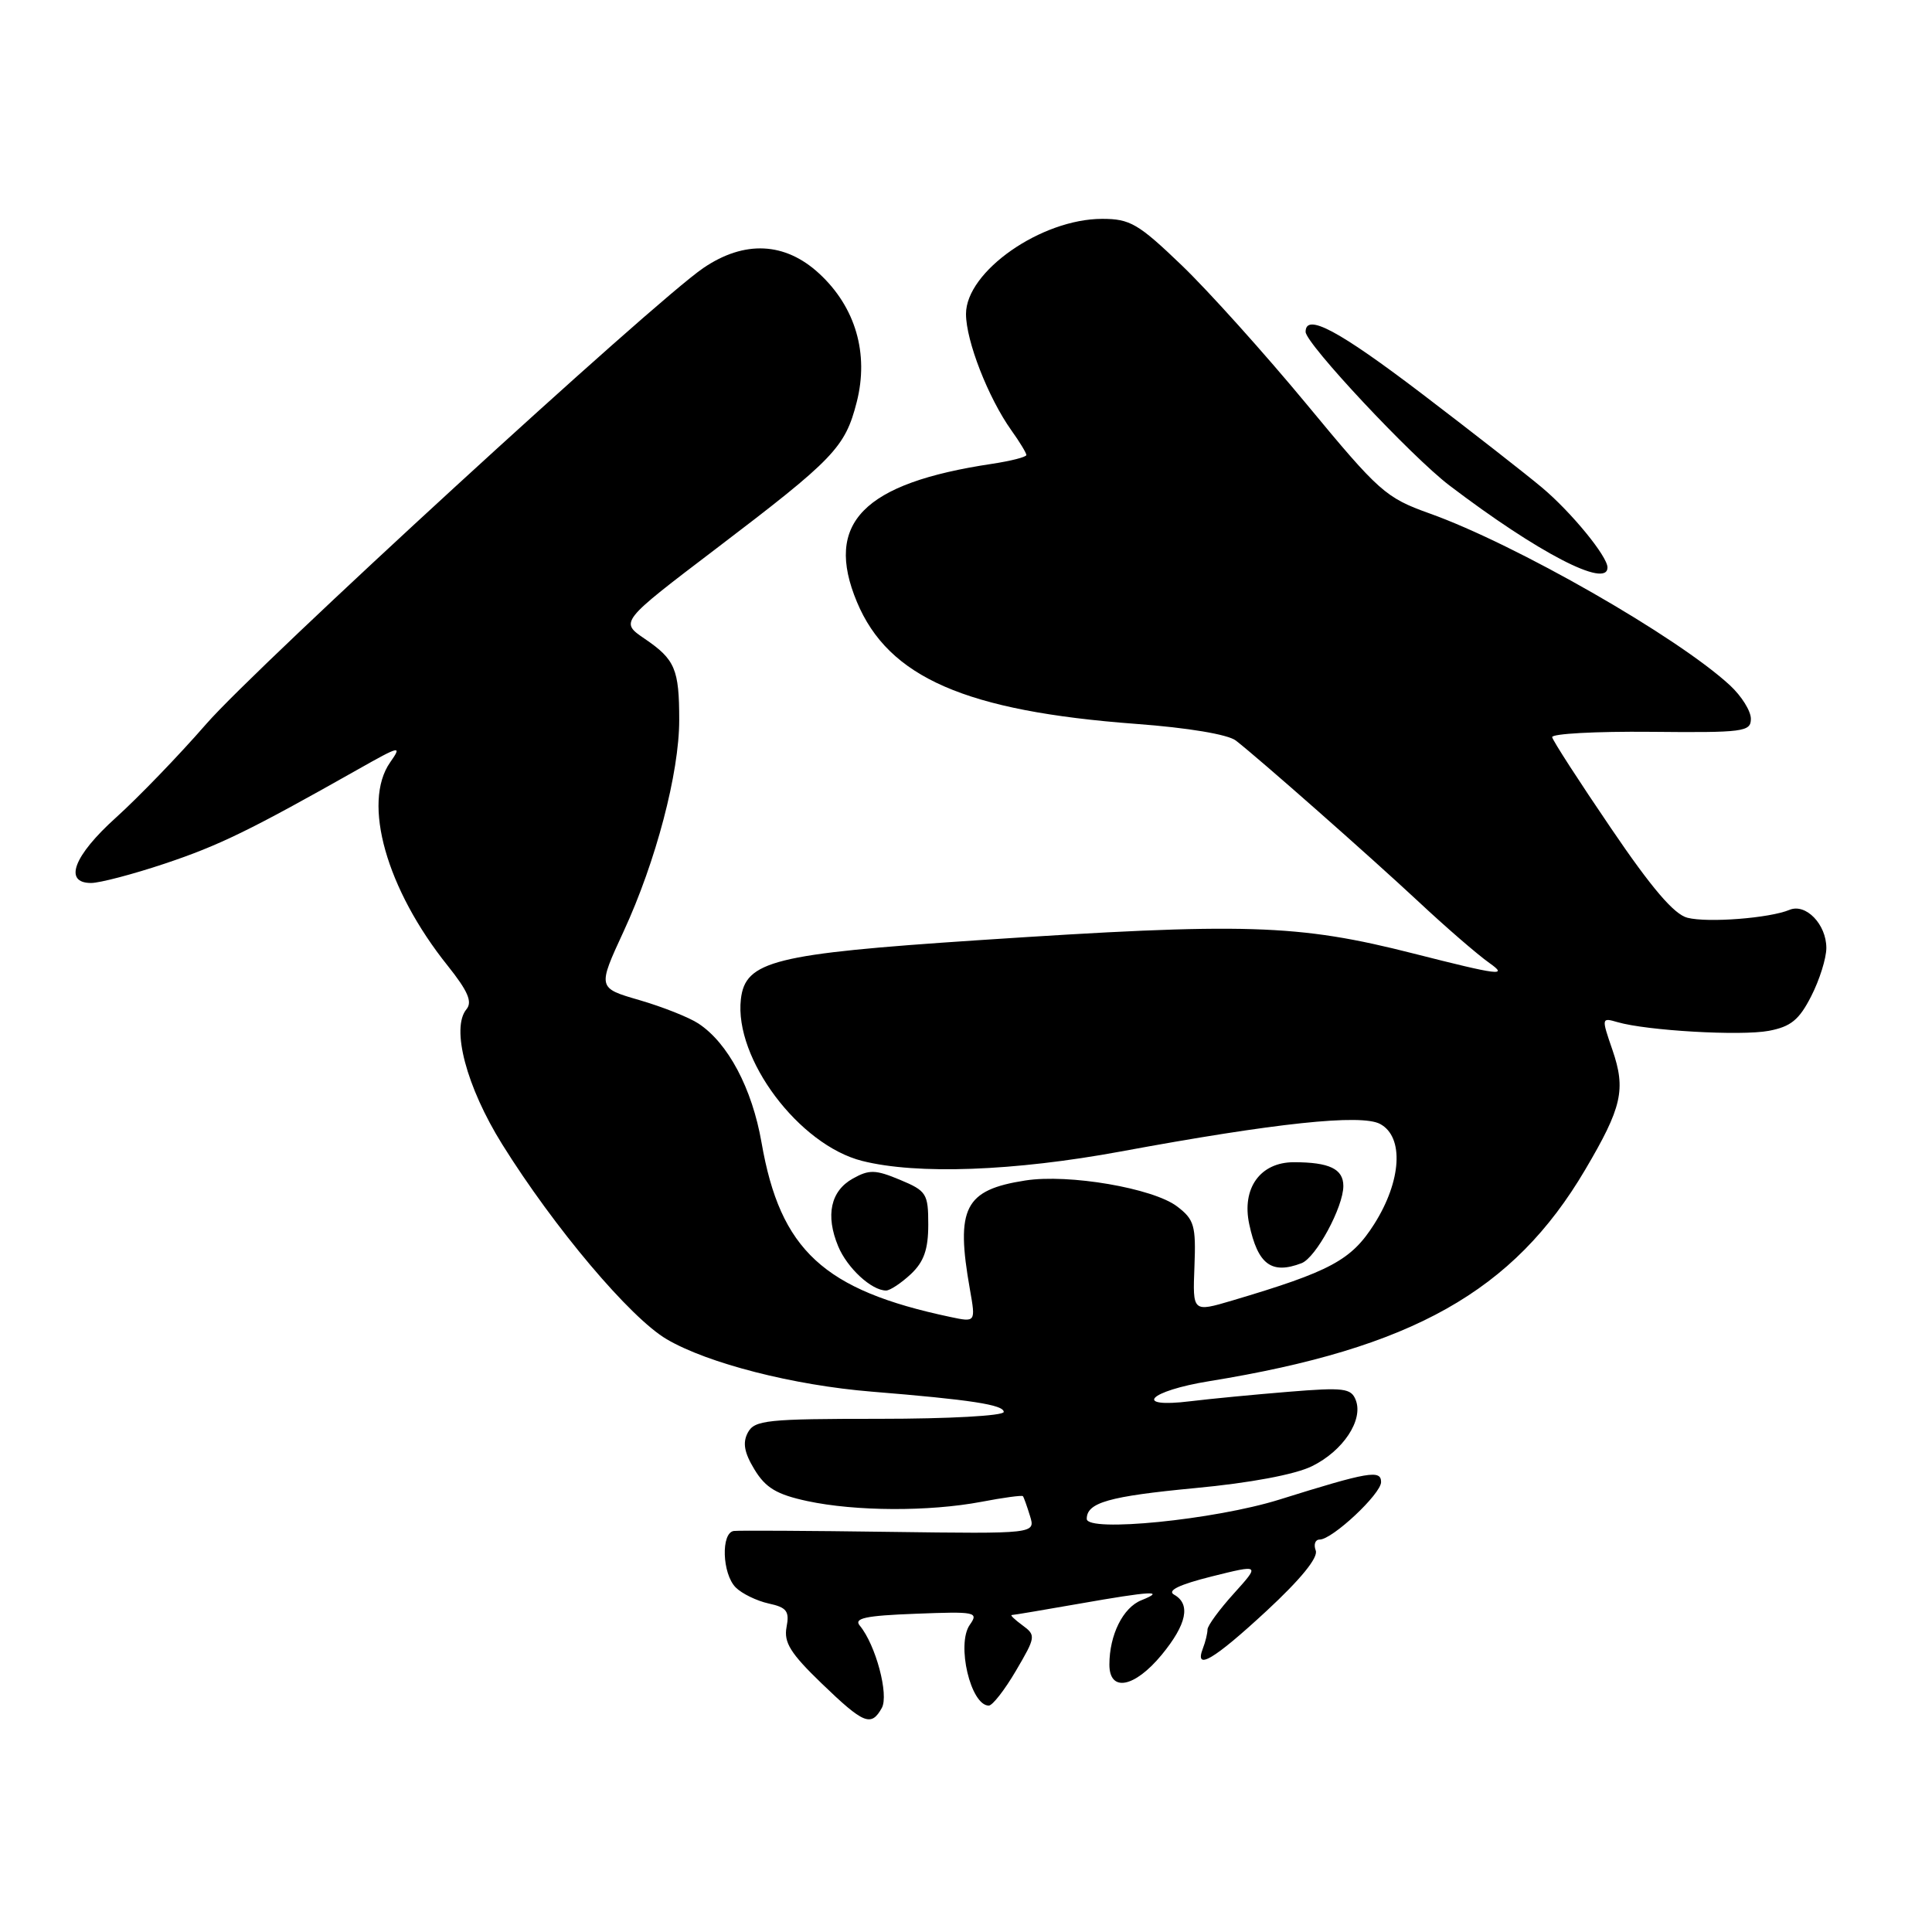 <?xml version="1.0" encoding="UTF-8" standalone="no"?>
<!DOCTYPE svg PUBLIC "-//W3C//DTD SVG 1.1//EN" "http://www.w3.org/Graphics/SVG/1.1/DTD/svg11.dtd" >
<svg xmlns="http://www.w3.org/2000/svg" xmlns:xlink="http://www.w3.org/1999/xlink" version="1.1" viewBox="0 0 256 256">
 <g >
 <path fill="currentColor"
d=" M 116.84 226.32 C 117.81 224.59 116.04 217.95 113.93 215.41 C 113.10 214.42 114.67 214.08 121.33 213.83 C 129.30 213.52 129.70 213.60 128.50 215.30 C 126.70 217.87 128.62 226.00 131.02 226.00 C 131.51 226.00 133.14 223.91 134.63 221.36 C 137.25 216.90 137.28 216.68 135.48 215.36 C 134.46 214.61 133.82 214.00 134.06 214.00 C 134.30 214.00 138.32 213.32 143.00 212.50 C 152.54 210.82 154.55 210.71 151.24 212.04 C 148.80 213.01 147.00 216.64 147.00 220.57 C 147.00 224.26 150.32 223.64 153.93 219.27 C 157.26 215.22 157.81 212.55 155.57 211.30 C 154.61 210.76 156.24 209.97 160.55 208.89 C 166.97 207.29 166.97 207.29 163.49 211.15 C 161.57 213.27 160.00 215.42 160.00 215.92 C 160.00 216.42 159.73 217.55 159.39 218.42 C 158.22 221.47 160.82 219.94 167.83 213.45 C 172.34 209.27 174.70 206.38 174.34 205.45 C 174.04 204.65 174.27 204.00 174.86 204.00 C 176.54 204.00 183.00 197.95 183.00 196.38 C 183.00 194.72 181.36 195.00 169.50 198.71 C 160.95 201.38 144.00 203.07 144.00 201.26 C 144.00 199.10 146.92 198.27 158.36 197.18 C 165.64 196.50 171.61 195.38 173.84 194.28 C 177.96 192.26 180.67 188.18 179.65 185.53 C 179.04 183.94 178.08 183.82 170.73 184.42 C 166.20 184.79 160.36 185.35 157.75 185.67 C 149.99 186.63 152.16 184.32 160.25 183.01 C 187.14 178.65 200.53 171.12 210.03 155.02 C 214.93 146.72 215.46 144.37 213.65 139.10 C 212.19 134.87 212.20 134.82 214.33 135.44 C 218.22 136.57 230.66 137.29 234.38 136.59 C 237.29 136.04 238.40 135.14 240.00 131.99 C 241.10 129.84 242.00 126.97 242.00 125.61 C 242.00 122.48 239.28 119.66 237.12 120.56 C 234.50 121.66 226.32 122.30 223.60 121.61 C 221.83 121.17 218.85 117.68 213.47 109.75 C 209.27 103.58 205.76 98.15 205.67 97.68 C 205.58 97.22 211.46 96.90 218.75 96.97 C 231.05 97.09 232.00 96.97 232.00 95.24 C 232.00 94.21 230.76 92.23 229.25 90.83 C 222.30 84.39 200.81 72.09 189.39 68.02 C 183.61 65.95 182.73 65.17 173.15 53.58 C 167.57 46.84 160.12 38.55 156.59 35.16 C 150.84 29.64 149.74 29.00 146.05 29.00 C 137.97 29.00 128.00 35.97 128.00 41.60 C 128.00 45.17 130.94 52.70 134.01 57.02 C 135.11 58.55 136.00 60.03 136.00 60.29 C 136.00 60.56 133.95 61.08 131.45 61.46 C 114.36 64.02 109.18 69.31 113.55 79.77 C 117.73 89.77 127.95 94.23 150.53 95.92 C 157.43 96.43 162.72 97.32 163.76 98.13 C 166.93 100.60 181.40 113.36 188.00 119.51 C 191.57 122.85 195.78 126.49 197.35 127.60 C 199.88 129.39 198.73 129.25 187.35 126.36 C 171.94 122.44 165.08 122.23 129.50 124.59 C 102.57 126.38 98.75 127.33 98.17 132.40 C 97.27 140.26 105.87 151.72 114.25 153.83 C 121.52 155.66 134.34 155.19 148.50 152.58 C 169.01 148.79 180.36 147.59 182.87 148.93 C 186.06 150.64 185.72 156.47 182.09 162.20 C 179.05 166.99 176.31 168.46 163.27 172.33 C 158.03 173.88 158.03 173.88 158.27 167.83 C 158.48 162.39 158.25 161.59 155.96 159.85 C 152.78 157.44 141.61 155.52 135.86 156.42 C 127.81 157.67 126.60 160.04 128.52 170.86 C 129.29 175.22 129.29 175.22 125.90 174.50 C 109.12 170.95 103.39 165.65 100.91 151.41 C 99.66 144.21 96.46 138.19 92.54 135.62 C 91.30 134.80 87.78 133.41 84.73 132.52 C 79.17 130.91 79.17 130.91 82.64 123.40 C 86.91 114.16 90.00 102.41 90.00 95.42 C 90.00 88.67 89.45 87.38 85.44 84.65 C 82.13 82.40 82.13 82.40 94.90 72.69 C 110.53 60.80 111.98 59.30 113.52 53.28 C 115.16 46.85 113.36 40.69 108.55 36.25 C 104.03 32.07 98.64 31.81 93.20 35.51 C 86.60 40.00 34.09 88.16 27.32 95.94 C 23.70 100.10 18.32 105.67 15.37 108.33 C 9.76 113.38 8.38 117.00 12.07 117.00 C 13.21 117.00 17.60 115.85 21.82 114.44 C 29.05 112.02 33.10 110.05 47.45 101.94 C 53.04 98.78 53.30 98.73 51.70 101.01 C 47.96 106.35 51.20 117.83 59.32 127.96 C 62.00 131.32 62.62 132.75 61.81 133.73 C 59.74 136.22 61.80 144.01 66.54 151.62 C 73.45 162.70 83.52 174.63 88.35 177.46 C 93.81 180.66 105.16 183.56 115.50 184.40 C 128.64 185.47 133.00 186.14 133.00 187.09 C 133.00 187.60 125.71 188.00 116.54 188.00 C 101.61 188.00 99.98 188.17 99.09 189.83 C 98.38 191.17 98.61 192.48 99.98 194.73 C 101.46 197.16 102.93 198.03 106.97 198.90 C 113.37 200.27 123.08 200.31 130.03 199.00 C 132.94 198.44 135.42 198.11 135.54 198.25 C 135.66 198.39 136.08 199.57 136.48 200.87 C 137.21 203.24 137.21 203.24 117.85 202.98 C 107.21 202.83 97.94 202.78 97.25 202.86 C 95.51 203.06 95.68 208.54 97.49 210.35 C 98.31 211.17 100.27 212.12 101.84 212.47 C 104.25 212.99 104.63 213.49 104.22 215.61 C 103.84 217.63 104.75 219.09 108.87 223.06 C 114.46 228.45 115.43 228.84 116.84 226.32 Z  M 120.69 168.83 C 122.42 167.20 123.00 165.56 123.00 162.27 C 123.00 158.16 122.77 157.80 119.25 156.33 C 116.01 154.98 115.17 154.95 113.00 156.17 C 110.06 157.81 109.36 161.04 111.06 165.13 C 112.25 168.01 115.48 171.00 117.41 171.00 C 117.94 171.00 119.41 170.02 120.69 168.83 Z  M 172.46 167.38 C 174.37 166.65 178.00 159.94 178.00 157.15 C 178.00 154.89 176.15 154.00 171.44 154.00 C 166.99 154.00 164.51 157.45 165.53 162.21 C 166.67 167.56 168.48 168.90 172.46 167.38 Z  M 213.00 75.19 C 213.00 73.72 208.21 67.87 204.33 64.61 C 202.22 62.84 195.07 57.25 188.43 52.19 C 177.34 43.75 173.00 41.44 173.00 43.97 C 173.00 45.52 187.03 60.50 192.05 64.32 C 203.75 73.22 213.00 78.03 213.00 75.19 Z "/>
</g>
</svg>
